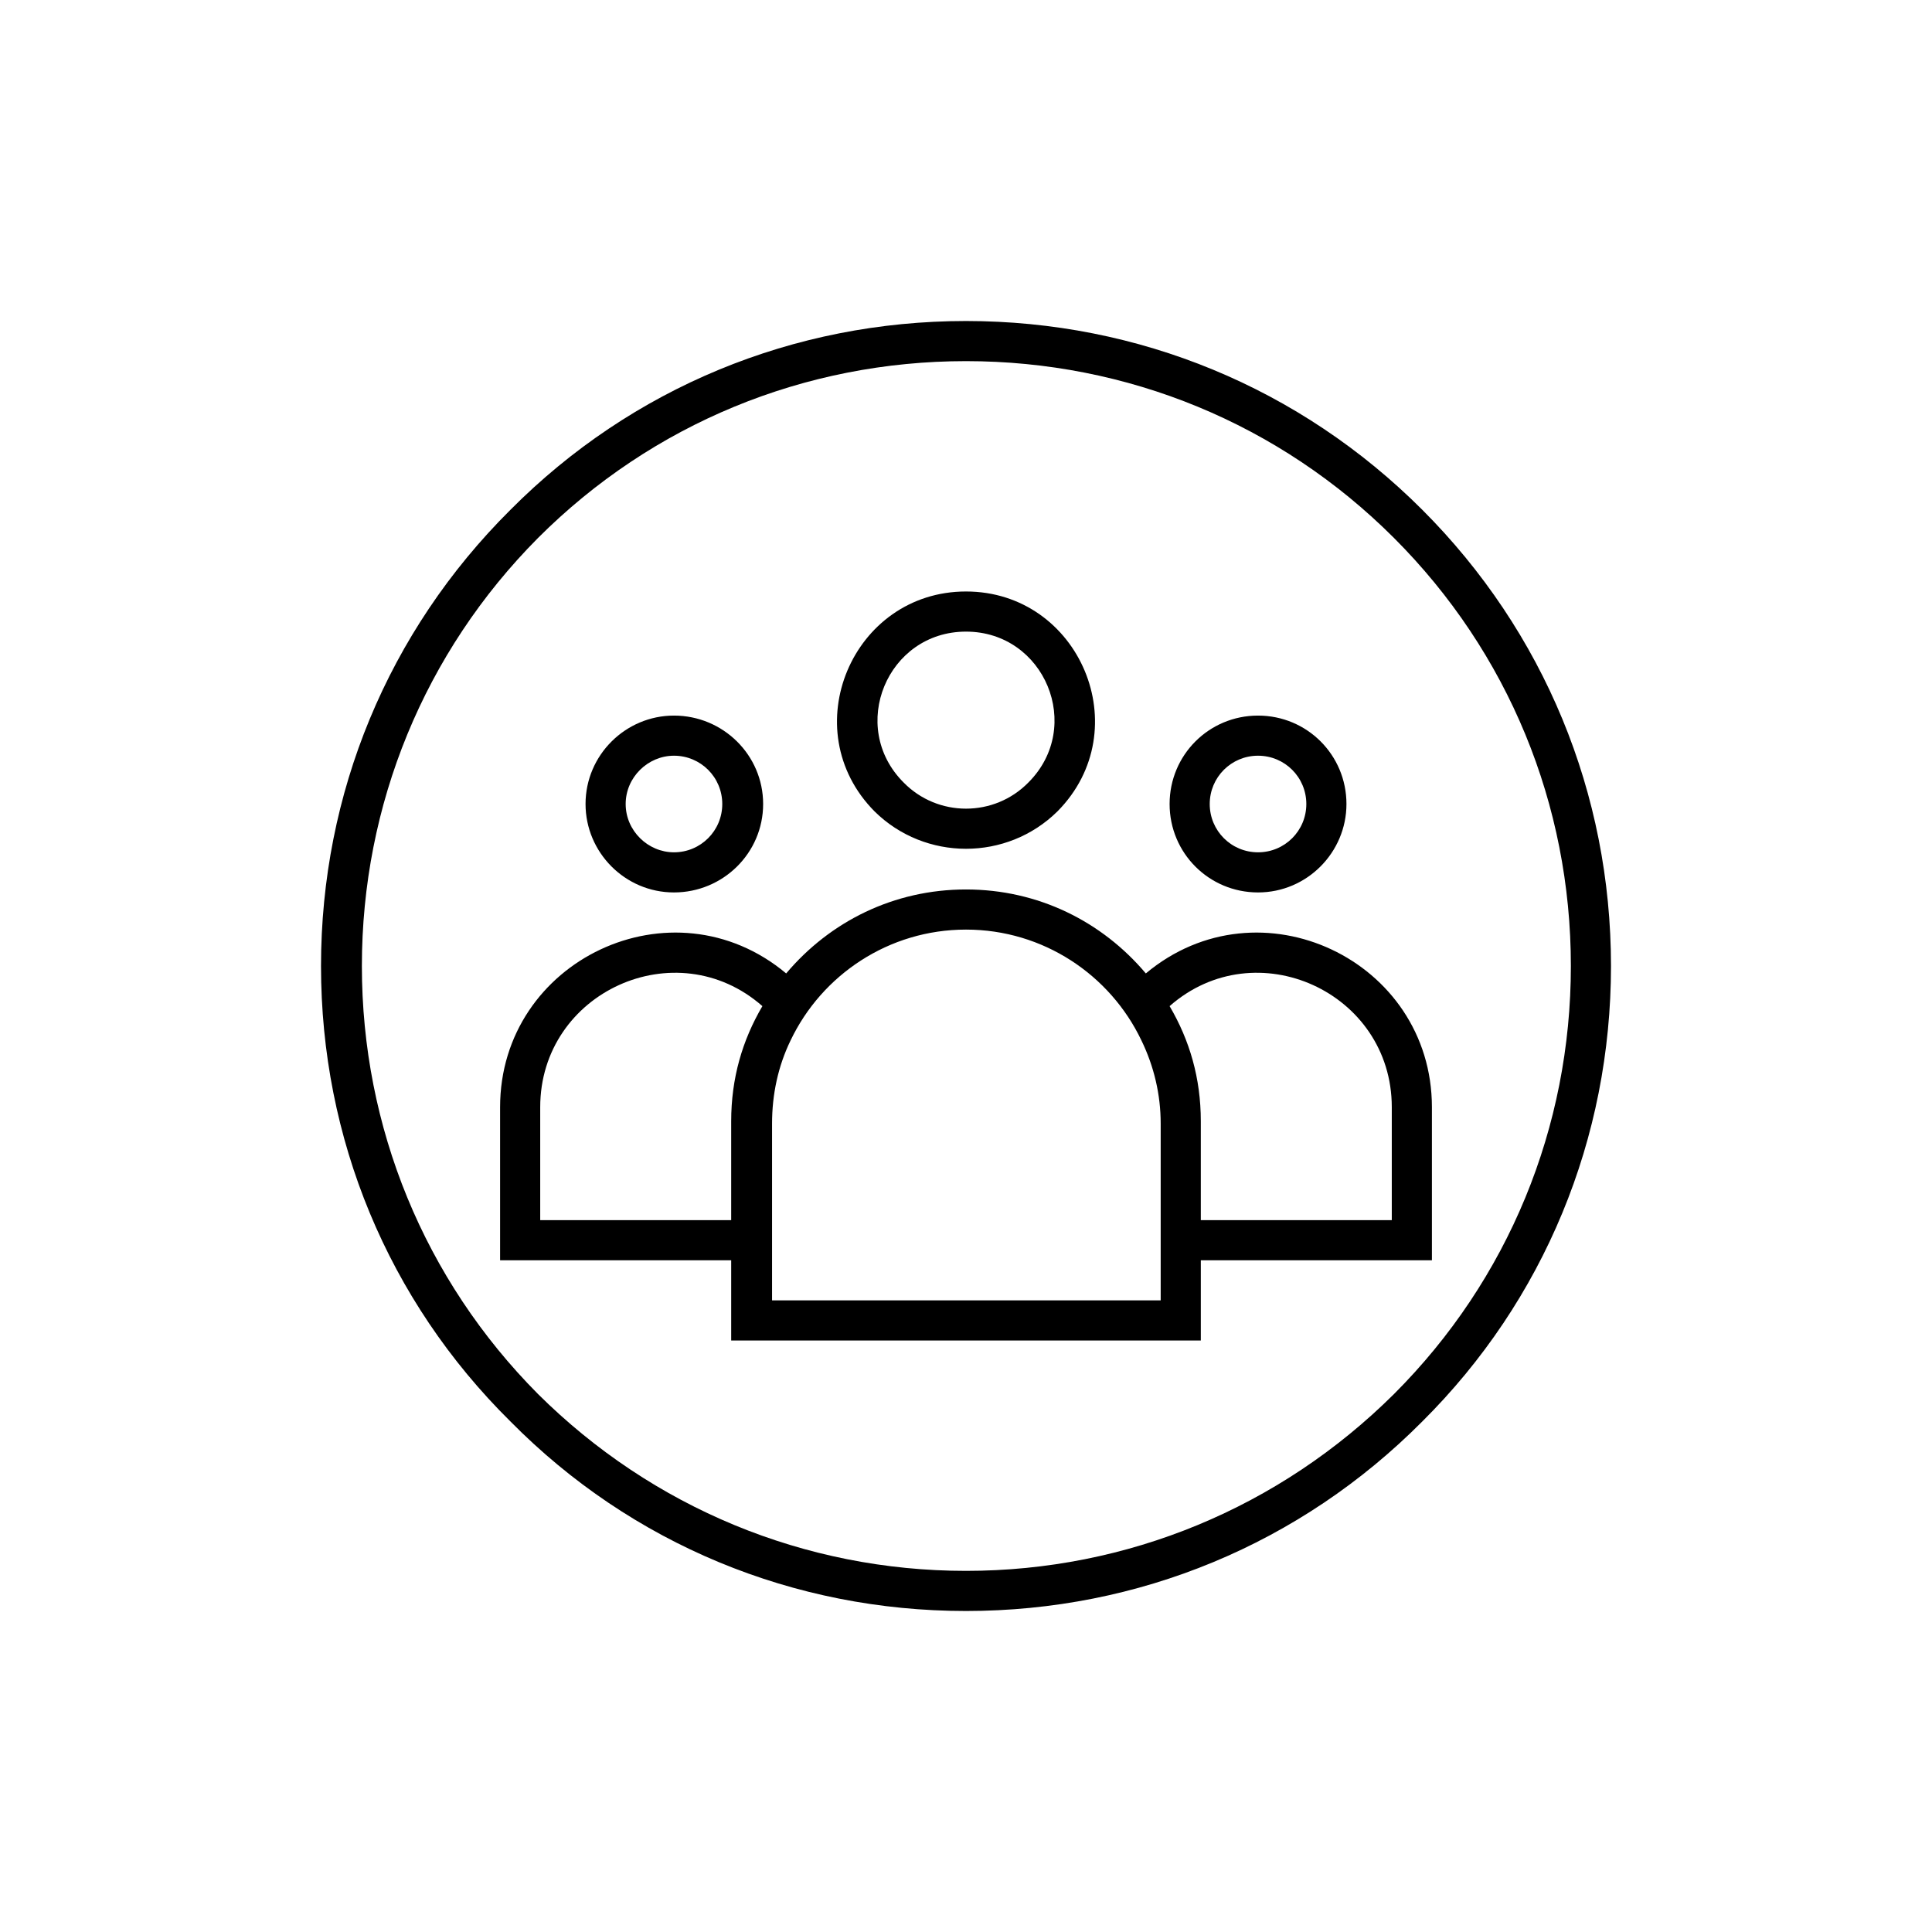 <?xml version="1.0" encoding="UTF-8"?>
<!DOCTYPE svg PUBLIC "-//W3C//DTD SVG 1.1//EN" "http://www.w3.org/Graphics/SVG/1.1/DTD/svg11.dtd">
<!-- Creator: CorelDRAW X7 -->
<svg xmlns="http://www.w3.org/2000/svg" xml:space="preserve" width="100%" height="100%" version="1.1" style="shape-rendering:geometricPrecision; text-rendering:geometricPrecision; image-rendering:optimizeQuality; fill-rule:evenodd; clip-rule:evenodd"
viewBox="0 0 2600 2600"
 xmlns:xlink="http://www.w3.org/1999/xlink">
 <defs>
  <style type="text/css">
   <![CDATA[
    .fil0 {fill:none}
    .fil1 {fill:black}
   ]]>
  </style>
 </defs>
 <g id="Layer_x0020_1">
  <g id="_2724844341536">
   <rect class="fil0" width="2600" height="2600"/>
   <path class="fil1" d="M1542 1310c-59,-70 -145,-113 -242,-113 -97,0 -183,43 -242,113 -153,-128 -385,-18 -385,180l0 206 311 0 0 108 632 0 0 -108 311 0 0 -206c0,-198 -232,-308 -385,-180zm-242 858c232,0 450,-90 614,-255 164,-163 254,-381 254,-613 0,-232 -90,-450 -254,-614 -164,-164 -382,-254 -614,-254 -232,0 -450,90 -613,254 -165,164 -255,382 -255,614 0,232 90,450 255,613 163,165 381,255 613,255zm-576 -1444c154,-154 359,-238 576,-238 217,0 422,84 576,238 154,154 238,359 238,576 0,217 -84,422 -238,576 -154,153 -359,238 -576,238 -217,0 -422,-85 -576,-238 -153,-154 -237,-359 -237,-576 0,-217 84,-422 237,-576zm183 293c36,0 65,29 65,65 0,36 -29,65 -65,65 -35,0 -65,-29 -65,-65 0,-36 30,-65 65,-65zm786 0c36,0 65,29 65,65 0,36 -29,65 -65,65 -36,0 -65,-29 -65,-65 0,-36 29,-65 65,-65zm-786 -54c66,0 120,53 120,119 0,66 -54,119 -120,119 -66,0 -119,-54 -119,-119 0,-66 54,-119 119,-119zm270 129c-109,-110 -30,-296 123,-296 153,0 232,186 123,296 -68,67 -178,67 -246,0zm123 -242c-106,0 -159,128 -84,203 46,47 122,47 168,0 75,-75 22,-203 -84,-203zm0 401c104,0 194,61 236,149 17,35 26,73 26,112l0 238 -523 0 0 -238c0,-39 8,-77 25,-112 42,-88 132,-149 236,-149zm-316 258c0,-58 15,-109 42,-155 -116,-102 -299,-19 -299,136l0 152 257 0 0 -133zm709 -546c-66,0 -119,53 -119,119 0,66 53,119 119,119 66,0 119,-54 119,-119 0,-66 -53,-119 -119,-119zm-77 546c0,-58 -15,-109 -42,-155 116,-102 299,-19 299,136l0 152 -257 0 0 -133z"/>
  </g>
 </g>
</svg>
